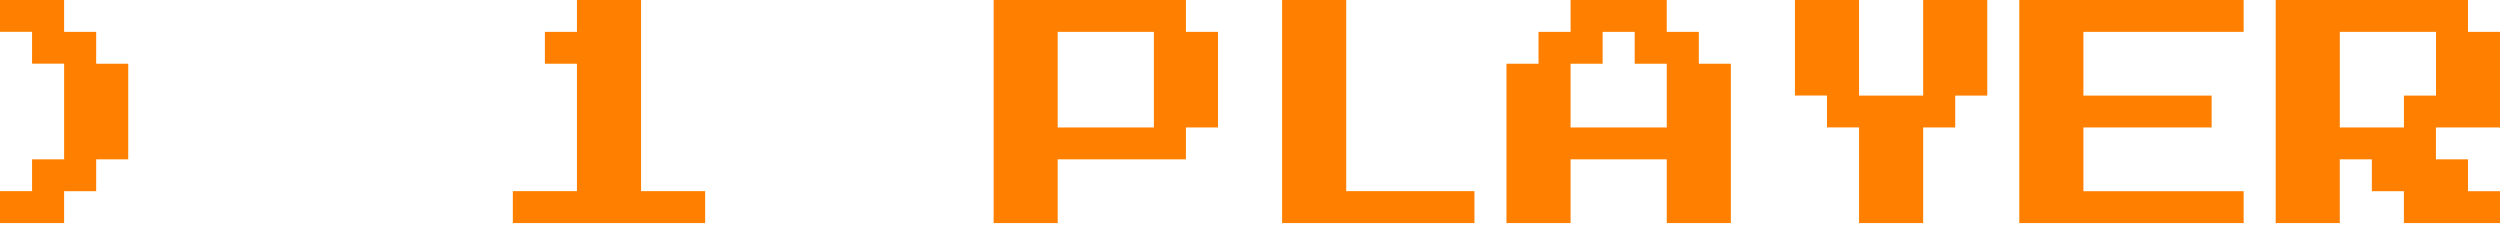 <svg width="271" height="25" viewBox="0 0 271 25" fill="none" xmlns="http://www.w3.org/2000/svg">
<path fill-rule="evenodd" clip-rule="evenodd" d="M0 20.722V24.177V24.181H6.95V20.726H10.425V17.272H13.9V6.909H10.425V3.454H6.95V0H0V3.45H3.475V6.905H6.95V17.268H3.475V20.722H0ZM55.591 20.722V24.177H55.595H76.44V20.722H69.49V0H62.541V3.454H59.066V6.909H62.541V20.722H55.591ZM107.71 24.177V0H128.556V3.454H132.031V13.818H128.556V17.272H114.656V24.181H107.706L107.71 24.177ZM114.656 13.818H125.081V3.454H114.656V13.818ZM138.98 0V24.177H138.985H159.83V20.722H145.93V0H138.98ZM163.301 24.177V6.909H166.776V3.454H170.251V0H180.676V3.454H184.151V6.909H187.625V24.177H180.676V17.268H170.251V24.177H163.301ZM170.251 13.818H180.676V6.909H177.201V3.454H173.726V6.909H170.251V13.818ZM201.521 13.813V24.177V24.181H208.471V13.818H211.946V10.363H215.421V0H208.471V10.363H201.521V0H194.571V10.359H198.046V13.813H201.521ZM218.891 24.177V0H243.212V3.454H225.841V10.363H239.741V13.818H225.841V20.726H243.212V24.181H218.891V24.177ZM246.687 0V24.177L246.683 24.181H253.633V17.272H257.108V20.726H260.582V24.181H271.007V20.726H267.532V17.272H264.057V13.818H271.007V3.454H267.532V0H246.687ZM260.587 13.818H253.637V3.454H264.061V10.363H260.587V13.818Z" fill="#FF8000"/>
</svg>
